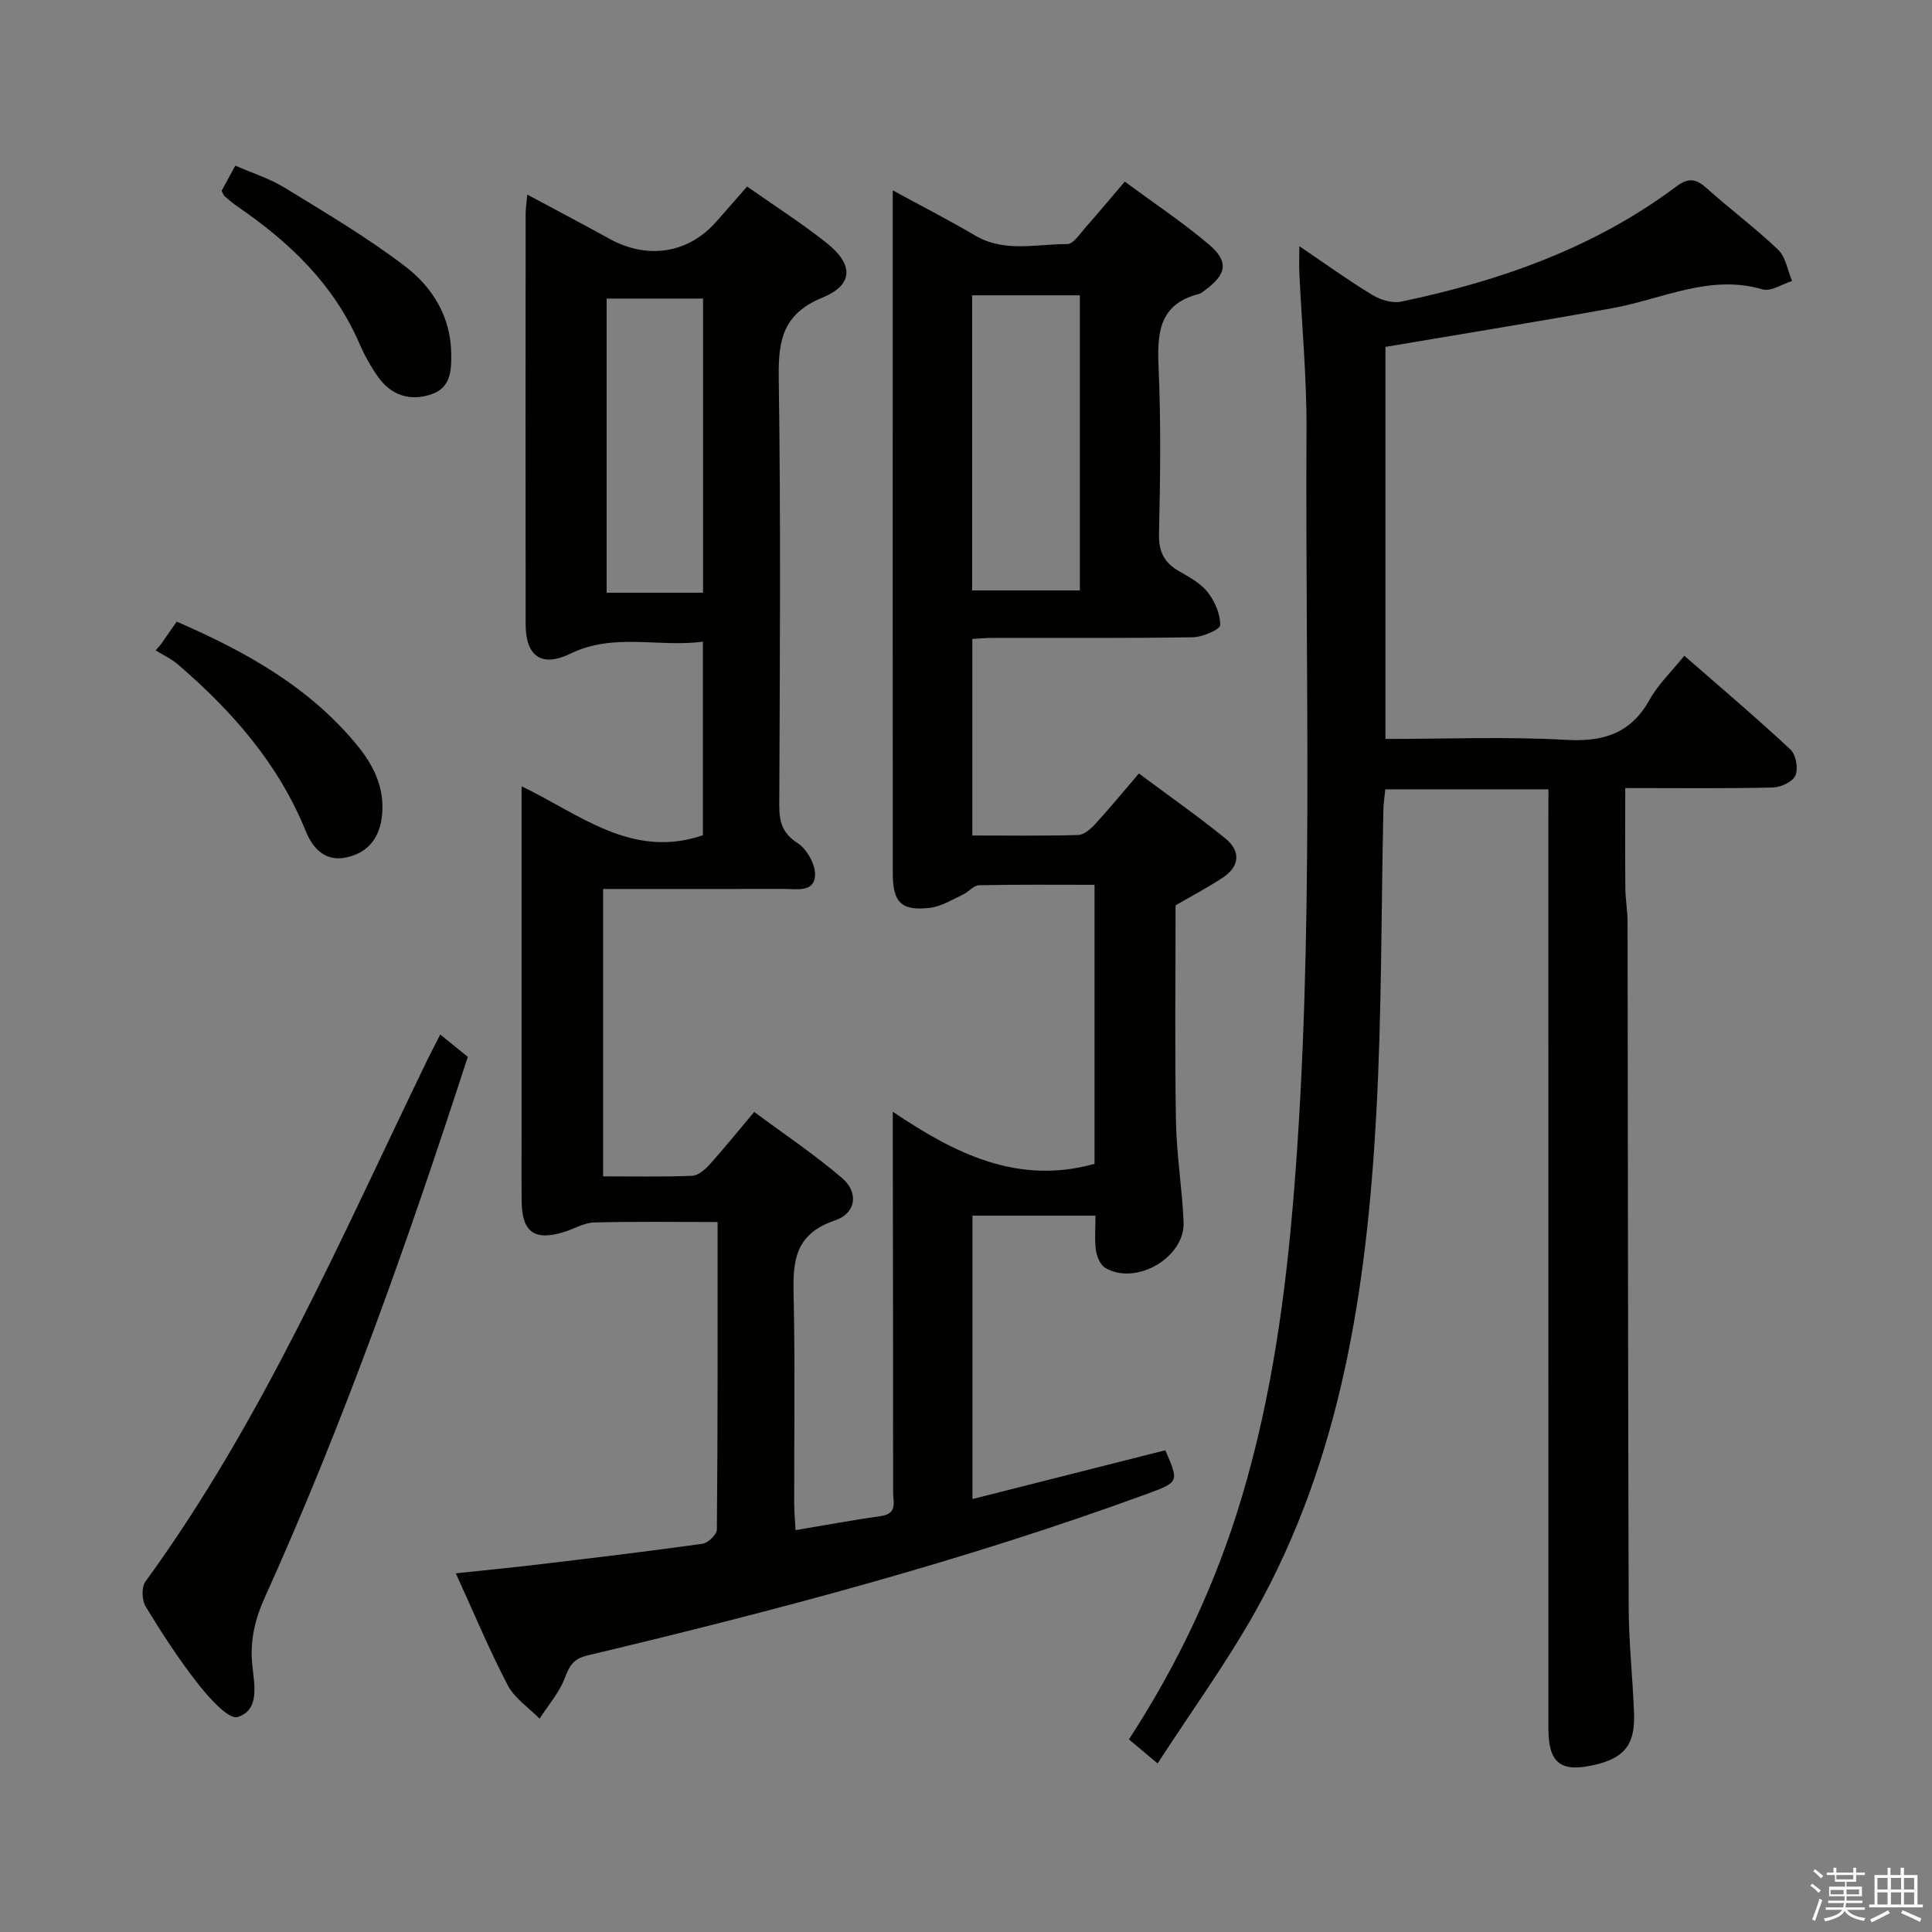 <svg enable-background="new 0 0 400 400" viewBox="0 0 400 400" xmlns="http://www.w3.org/2000/svg"><rect x="0" y="0" width="400" height="400" fill="#808080" stroke="none"/><path d="m374.8 390.4.4-.4c.7.5 1.3 1 1.8 1.4l-.5.5c-.5-.6-1.1-1.1-1.7-1.5zm1 7.3-.6-.3c.5-1.4 1.1-2.8 1.5-4.3.2.1.4.2.6.3-.5 1.3-1 2.8-1.5 4.3zm-.4-10.3.4-.4c.4.3 1 .8 1.7 1.4l-.5.5c-.4-.5-1-1-1.6-1.5zm2.5.3h1.7v-1h.6v1h3.5v-1h.6v1h1.8v.5h-1.8v1.4h-2v1h3.2v2h-3.2v.9h3.3v.5h-3.4c0 .3-.1.6-.1.9h4v.5h-3.7c.7.9 1.9 1.5 3.8 1.7-.1.2-.2.4-.3.6-2.1-.4-3.5-1.1-4-2.1-.4 1-1.8 1.7-4 2.2-.1-.2-.2-.4-.3-.6 2.1-.4 3.4-1 3.8-1.8h-3.4v-.5h3.6c.1-.3.1-.6.2-.9h-3.3v-.5h3.4c0-.3 0-.6 0-.9h-3.2v-2h3.3v-1h-2.1v-1.4h-1.7v-.5zm1.1 3.5v1h2.7c0-.3 0-.4 0-.4 0-.2 0-.2 0-.2 0-.1 0-.2 0-.3h-2.7zm1.2-3v.9h3.5v-.9zm4.7 3h-2.6v.6.4h2.6z" fill="#fbfafc"/><path d="m393.6 386.7h.6v1.5h2.8v6.1h1.1v.6h-11.1v-.6h1.1v-6.1h2.7v-1.5h.6v1.5h2.1v-1.5zm-2.7 8.8.4.6c-1.2.6-2.5 1.3-3.8 1.9-.1-.2-.2-.4-.3-.6 1.2-.6 2.5-1.2 3.7-1.9zm-2.2-6.7v2.4h2.1v-2.4zm0 3v2.5h2.1v-2.5zm2.8-3v2.4h2.1v-2.4zm0 3v2.5h2.1v-2.5zm6 6.1c-1.4-.7-2.7-1.3-3.9-1.8l.3-.6c1.5.6 2.7 1.2 3.9 1.7zm-1.2-9.1h-2.1v2.4h2.1zm-2.1 3v2.5h2.1v-2.5z" fill="#fbfafc"/><g fill="#010100"><path d="m148.57 253.01c-8.96 0-17.29-.13-25.6.09-2.05.06-4.05 1.3-6.09 1.94-6.22 1.95-8.82.1-8.88-6.37-.05-5.5-.01-11-.01-16.5 0-22.83 0-45.66 0-69.38 12.08 5.81 22.86 15.15 37.54 10.14 0-12.8 0-26.05 0-40.08-9.24 1.23-18.42-1.91-27.42 2.48-6.03 2.93-9.27.5-9.28-6.08-.04-28.33-.02-56.66 0-84.99 0-1.1.18-2.21.34-3.97 5.97 3.21 11.52 6.11 17 9.14 7.87 4.35 16.28 3.07 22.09-3.49 2.08-2.35 4.13-4.71 6.42-7.32 5.64 3.97 11.26 7.55 16.45 11.67 5.62 4.46 5.62 8.67-.84 11.32-8.22 3.37-9.18 8.83-9.06 16.66.44 29.49.23 58.99.11 88.49-.01 3.46.66 5.76 3.83 7.82 1.92 1.25 3.72 4.49 3.58 6.7-.22 3.55-3.88 2.75-6.45 2.76-12.32.03-24.65.01-37.43.01v59.5c6.18 0 12.29.13 18.39-.11 1.24-.05 2.66-1.23 3.59-2.26 3-3.33 5.82-6.83 9.3-10.97 6.12 4.55 12.45 8.78 18.19 13.69 3.45 2.96 2.99 7.27-1.53 8.8-9.1 3.08-8.62 9.66-8.47 16.99.28 13.83.07 27.66.09 41.5 0 1.76.17 3.51.28 5.61 6.3-1.05 11.98-2.12 17.7-2.92 3.48-.48 2.5-3.01 2.5-4.95.02-24-.04-48-.07-71.99 0-1.82 0-3.64 0-6.77 12.99 8.77 25.96 15.2 41.77 10.79 0-18.67 0-37.9 0-57.77-8.03 0-15.97-.08-23.91.09-1.11.02-2.14 1.37-3.29 1.91-2.22 1.03-4.43 2.46-6.77 2.75-6 .74-7.8-1.06-7.8-7.12-.02-34.83-.01-69.66-.01-104.49 0-11.98 0-23.96 0-36.92 6.14 3.35 11.71 6.19 17.08 9.36 6.11 3.6 12.67 1.71 19.03 1.77 1.29.01 2.7-2.21 3.89-3.55 2.63-2.96 5.16-6.02 8.04-9.39 5.9 4.36 11.86 8.33 17.3 12.91 4.31 3.63 3.84 6.25-.7 9.58-.4.29-.81.67-1.27.78-8.23 2.09-8.64 8.05-8.33 15.16.51 11.48.35 23 .09 34.49-.08 3.64 1.03 5.93 4.06 7.69 2.15 1.25 4.53 2.51 6.01 4.39s2.65 4.55 2.59 6.84c-.02.92-3.68 2.47-5.7 2.5-13.83.22-27.66.11-41.5.13-1.29 0-2.58.13-4.11.22v40.69c7.38 0 14.66.11 21.92-.1 1.21-.04 2.59-1.26 3.52-2.27 2.92-3.18 5.66-6.52 9.04-10.47 6.06 4.51 12.13 8.77 17.88 13.42 3.24 2.62 3.07 5.82-.57 8.19-3.32 2.16-6.83 4.02-9.71 5.69 0 15.12-.18 29.93.08 44.73.12 6.96 1.29 13.9 1.58 20.86.31 7.33-9.9 13.25-16.23 9.46-1.03-.61-1.74-2.34-1.92-3.65-.31-2.25-.09-4.56-.09-7.15-8.75 0-17 0-25.47 0v58.67c13.6-3.44 26.75-6.77 39.92-10.1 2.88 6.6 2.87 6.59-3.92 9.08-37.79 13.83-76.61 24.08-115.7 33.4-2.99.71-3.74 2.17-4.71 4.7-1.16 3.02-3.43 5.61-5.22 8.39-2.24-2.28-5.17-4.21-6.59-6.92-3.82-7.31-7-14.96-10.75-23.17 6.16-.66 11.57-1.18 16.97-1.82 11.38-1.36 22.77-2.71 34.12-4.3 1.14-.16 2.95-1.92 2.96-2.95.2-20.98.15-41.95.15-63.66zm52.7-191.87v61.1h22.3c0-20.56 0-40.76 0-61.1-7.51 0-14.63 0-22.3 0zm-55.71.67c-6.98 0-13.53 0-19.96 0v60.91h19.96c0-20.33 0-40.39 0-60.91z"/><path d="m320.59 163.42c-11.66 0-22.58 0-33.78 0-.15 1.51-.36 2.8-.39 4.09-.47 21.14-.32 42.31-1.49 63.4-1.99 35.72-7.18 70.88-25.02 102.73-5.98 10.67-13.23 20.63-20.24 31.46-2.57-2.15-4.15-3.48-5.94-4.98 10.29-15.79 18.07-32.41 23.38-50.18 6.21-20.78 9.11-42.12 10.83-63.66 4.17-52.36 2.26-104.83 2.56-157.26.06-10.78-.97-21.57-1.48-32.35-.07-1.59-.01-3.18-.01-5.7 5.55 3.75 10.23 7.14 15.16 10.12 1.67 1.01 4.1 1.74 5.92 1.36 20.5-4.28 39.99-11.13 56.96-23.83 2.58-1.93 4.14-1.6 6.35.39 4.83 4.34 10.07 8.22 14.75 12.7 1.58 1.51 1.95 4.28 2.88 6.47-2.05.63-4.38 2.23-6.09 1.73-10.99-3.21-20.74 2.01-31 3.87-15.5 2.82-31.06 5.32-47.1 8.04v81.17c12.57 0 25.06-.51 37.48.19 7.78.44 13.36-1.39 17.25-8.37 1.76-3.15 4.5-5.75 7.15-9.05 7.39 6.46 14.84 12.77 21.97 19.41 1.14 1.06 1.66 3.95 1.04 5.38-.56 1.31-3.04 2.46-4.7 2.5-9.96.23-19.93.11-30.54.11 0 7.2-.04 13.98.02 20.76.02 2.31.46 4.63.46 6.94.08 47.32.08 94.65.23 141.97.02 7.31.85 14.61 1.11 21.92.23 6.45-1.97 9.18-8.05 10.62-7.09 1.68-9.67-.28-9.68-7.48-.01-62.65-.01-125.31-.01-187.96.02-2.11.02-4.22.02-6.51z"/><path d="m91.15 214.18c2.19 1.78 3.96 3.22 5.7 4.63-12.35 38.09-25.62 75.58-42.01 111.89-2.05 4.53-3.09 8.85-2.62 13.88.36 3.88 1.73 9.44-3.01 10.9-1.88.58-5.9-3.93-8.13-6.76-4-5.08-7.54-10.55-10.91-16.07-.79-1.3-.91-4.02-.08-5.17 24.34-33.42 40.53-71.22 58.42-108.1.78-1.61 1.62-3.19 2.64-5.2z"/><path d="m33.32 133.39c1.03-1.48 2.06-2.97 3.26-4.69 14.31 6.21 27.58 13.58 37.5 25.77 3.29 4.04 5.55 8.64 5.03 14.19-.44 4.71-2.82 7.87-7.39 8.86-4.34.94-6.95-1.82-8.4-5.4-5.64-13.96-15.22-24.86-26.43-34.51-1.38-1.19-3.1-1.98-4.66-2.96.37-.42.73-.84 1.09-1.26z"/><path d="m45.89 39.49c.77-1.41 1.62-2.97 2.83-5.2 3.51 1.54 7.14 2.68 10.28 4.61 8.45 5.19 17.04 10.25 24.9 16.26 5.58 4.26 9.38 10.31 9.52 17.91.07 3.64-.06 7.25-4.22 8.61-4.43 1.44-8.26.11-10.96-3.69-1.52-2.15-2.82-4.53-3.87-6.95-5.29-12.18-14.42-20.9-25.14-28.24-.96-.65-1.85-1.41-2.73-2.17-.23-.18-.31-.55-.61-1.14z"/></g></svg>